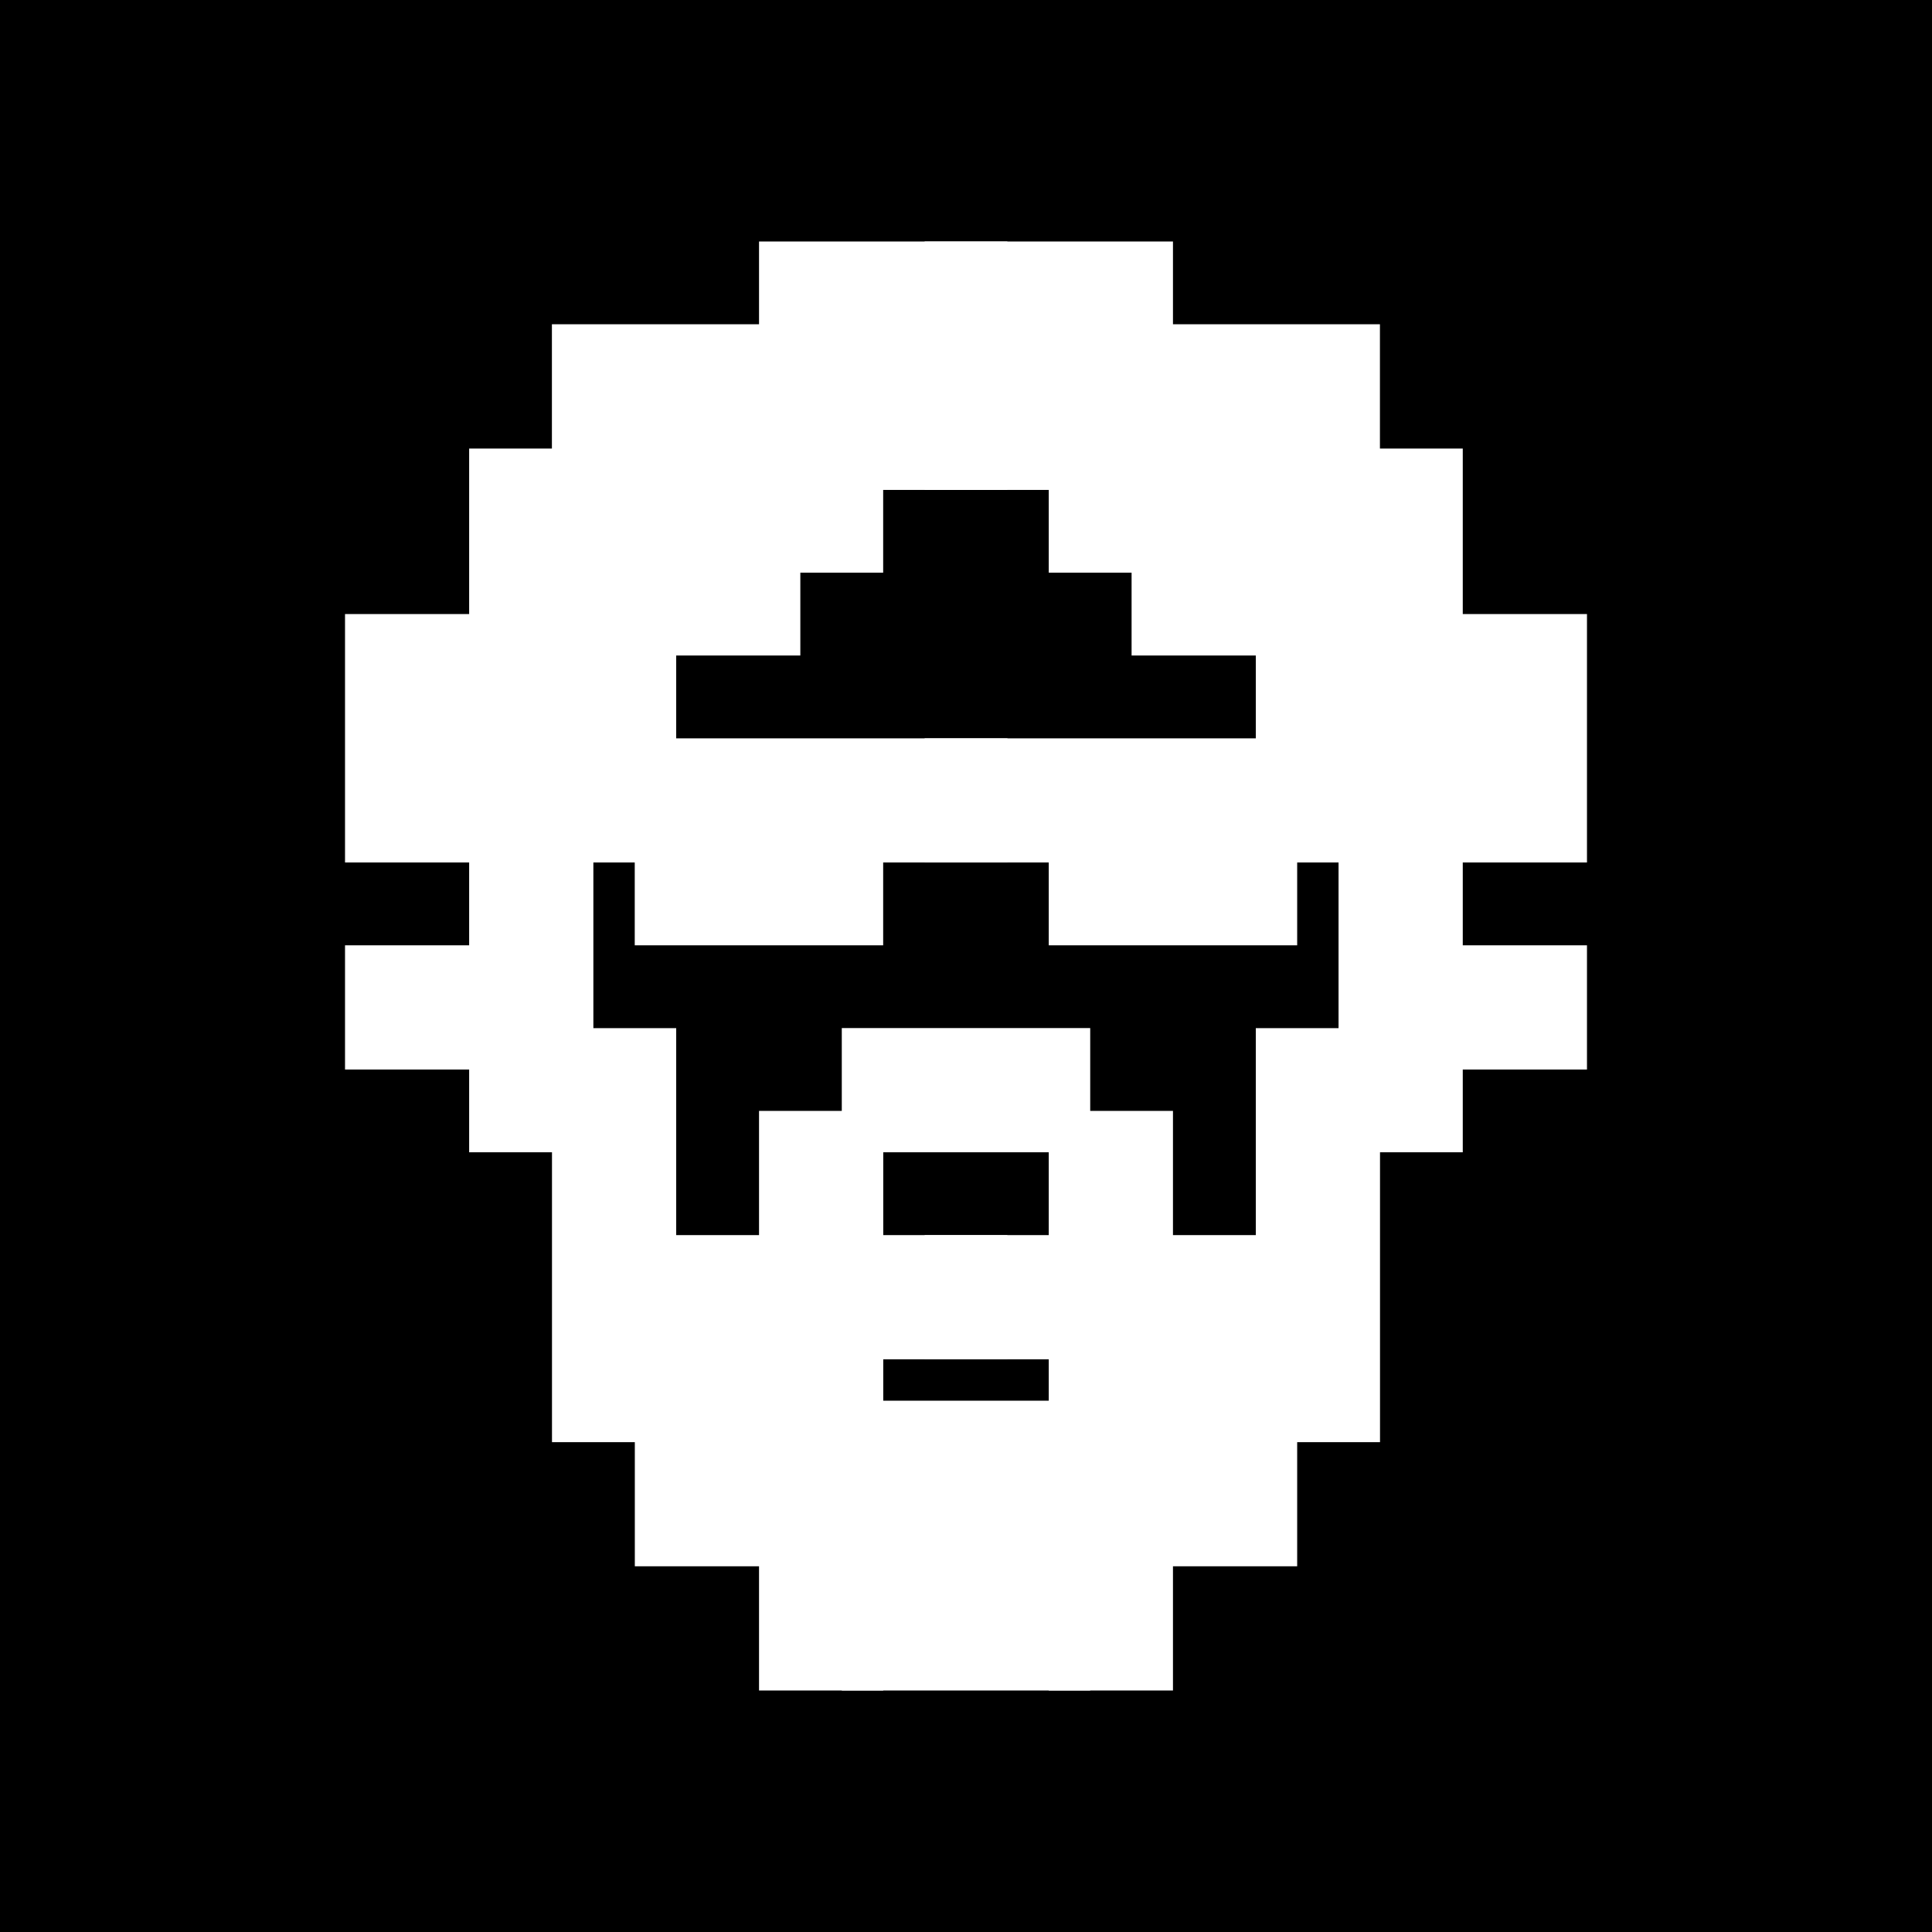 <svg width="24" height="24" viewBox="0 0 24 24" fill="none" xmlns="http://www.w3.org/2000/svg">
<rect x="0" y="0" width="24" height="24" fill="#808080" stroke="none"/>
<g clip-path="url(#clip0_328_28254)">
<path d="M24 0H0V24H24V0Z" fill="black"/>
<path d="M9.429 3H12.514V6.086H9.429V3Z" fill="white"/>
<path d="M6.856 4.028H10.971V7.114H6.856V4.028Z" fill="white"/>
<path d="M5.828 5.572H9.942V8.143H5.828V5.572Z" fill="white"/>
<path d="M4.286 7.628H8.4V10.714H4.286V7.628Z" fill="white"/>
<path d="M7.886 9.172H12.515V10.714H7.886V9.172Z" fill="white"/>
<path d="M7.885 10.2H10.971V11.743H7.885V10.2ZM5.828 10.2H7.371V14.314H5.828V10.2Z" fill="white"/>
<path d="M4.286 11.743H6.343V13.286H4.286V11.743ZM6.857 12.772H8.4V17.915H6.857V12.772Z" fill="white"/>
<path d="M7.886 15.343H9.429V19.457H7.886V15.343ZM9.429 13.8H10.972V21H9.429V13.8Z" fill="white"/>
<path d="M10.457 12.771H13.543V14.314H10.457V12.771ZM10.457 15.343H12.514V16.886H10.457V15.343ZM10.457 17.4H13.543V21H10.457V17.4ZM14.571 3H11.486V6.086H14.571V3Z" fill="white"/>
<path d="M17.142 4.028H13.028V7.114H17.142V4.028Z" fill="white"/>
<path d="M18.171 5.572H14.057V8.143H18.171V5.572Z" fill="white"/>
<path d="M19.714 7.628H15.6V10.714H19.714V7.628Z" fill="white"/>
<path d="M16.114 9.172H11.486V10.714H16.114V9.172Z" fill="white"/>
<path d="M16.114 10.2H13.028V11.743H16.114V10.2ZM18.171 10.2H16.628V14.314H18.171V10.2Z" fill="white"/>
<path d="M19.714 11.743H17.657V13.286H19.714V11.743ZM17.143 12.772H15.6V17.915H17.143V12.772Z" fill="white"/>
<path d="M16.114 15.343H14.571V19.457H16.114V15.343ZM14.571 13.8H13.028V21H14.571V13.8Z" fill="white"/>
<path d="M13.543 15.343H11.486V16.886H13.543V15.343Z" fill="white"/>
</g>
<defs>
<clipPath id="clip0_328_28254">
<rect width="24" height="24" fill="white"/>
</clipPath>
</defs>
</svg>

